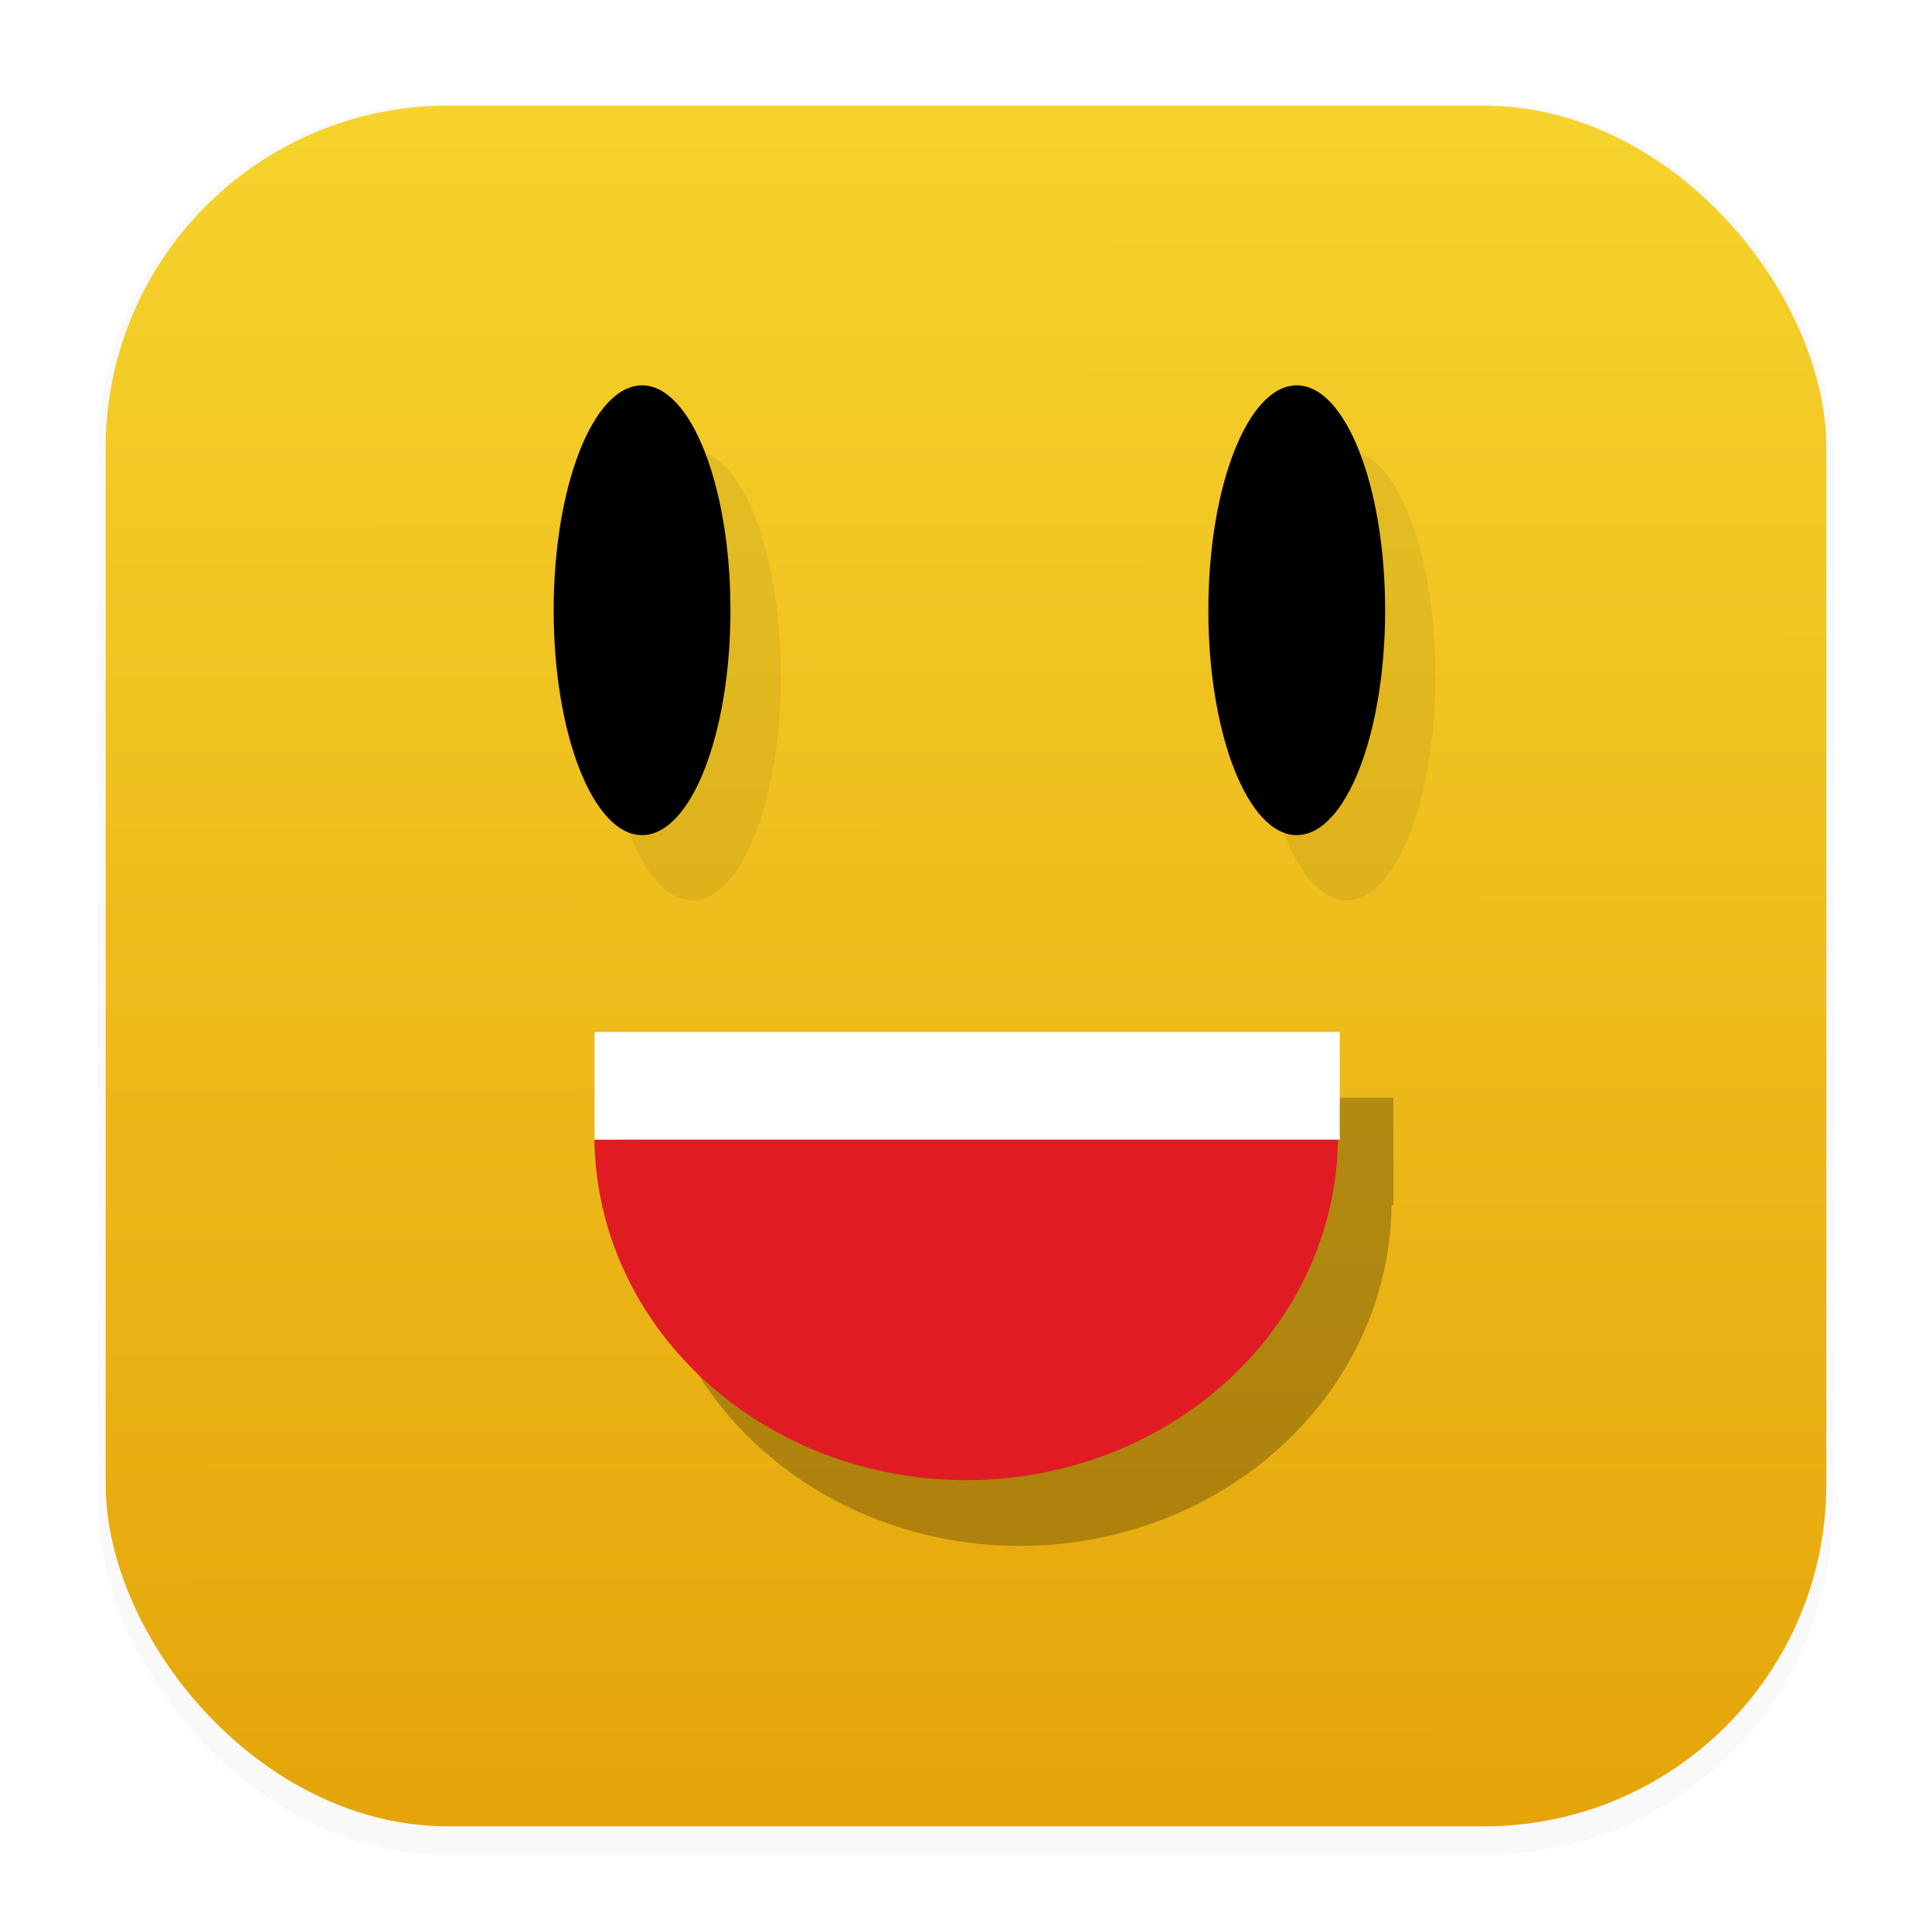 <svg width="64" height="64" version="1.1" viewBox="0 0 16.933 16.933" xmlns="http://www.w3.org/2000/svg">
 <defs>
  <filter id="filter1178" x="-.048" y="-.048" width="1.096" height="1.096" color-interpolation-filters="sRGB">
   <feGaussianBlur stdDeviation="0.307"/>
  </filter>
  <linearGradient id="linearGradient1340" x1="8.501" x2="8.489" y1="16.007" y2=".794" gradientUnits="userSpaceOnUse">
   <stop stop-color="#e5a50a" offset="0"/>
   <stop stop-color="#f6d32d" offset="1"/>
  </linearGradient>
  <filter id="filter1781" x="-.214" y="-.462" width="1.428" height="1.924" color-interpolation-filters="sRGB">
   <feGaussianBlur stdDeviation="0.455"/>
  </filter>
 </defs>
 <g stroke-linecap="round" stroke-linejoin="round">
  <rect transform="matrix(.991 0 0 1 .073 .002)" x=".794" y=".905" width="15.346" height="15.346" rx="3.053" ry="3.053" fill="#000000" filter="url(#filter1178)" opacity=".15" stroke-width="1.249" style="mix-blend-mode:normal"/>
  <rect x=".926" y=".926" width="15.081" height="15.081" rx="3" ry="3" fill="url(#linearGradient1340)" stroke-width="1.227"/>
  <rect x=".012" y=".006" width="16.924" height="16.927" fill="none" opacity=".15" stroke-width="1.052"/>
 </g>
 <g transform="matrix(1.27 0 0 1.27 -2.159 -2.438)">
  <g transform="matrix(1.006,0,0,1.006,-155.32,-19.657)" fill="#000000" filter="url(#filter1781)" opacity=".25">
   <path d="m165.63 29.69a2.551 2.363 0 0 1-2.536 2.363 2.551 2.363 0 0 1-2.565-2.336l2.551-0.027z" opacity="1" stroke-width=".5"/>
   <rect x="160.53" y="28.979" width="5.112" height=".738" opacity="1" stroke-width=".488"/>
  </g>
  <g fill="#000000">
   <ellipse transform="matrix(.872 0 0 .872 -119.7 -10.111)" cx="144.7" cy="19.143" rx=".7" ry="1.78" filter="url(#filter1781)" opacity=".25" stroke-width=".369"/>
   <ellipse transform="matrix(.872 0 0 .872 -119.7 -10.111)" cx="149.88" cy="19.143" rx=".7" ry="1.78" filter="url(#filter1781)" opacity=".25" stroke-width=".369"/>
   <ellipse cx="6.131" cy="6.131" rx=".61" ry="1.552" stroke-width=".322"/>
   <ellipse cx="10.649" cy="6.131" rx=".61" ry="1.552" stroke-width=".322"/>
  </g>
  <g transform="matrix(1.006,0,0,1.006,-155.69,-20.111)">
   <path d="m165.63 29.69a2.551 2.363 0 0 1-2.536 2.363 2.551 2.363 0 0 1-2.565-2.336l2.551-0.027z" fill="#e01b24" stroke-width=".5"/>
   <rect x="160.53" y="28.979" width="5.112" height=".738" fill="#ffffff" stroke-width=".488"/>
  </g>
 </g>
</svg>
